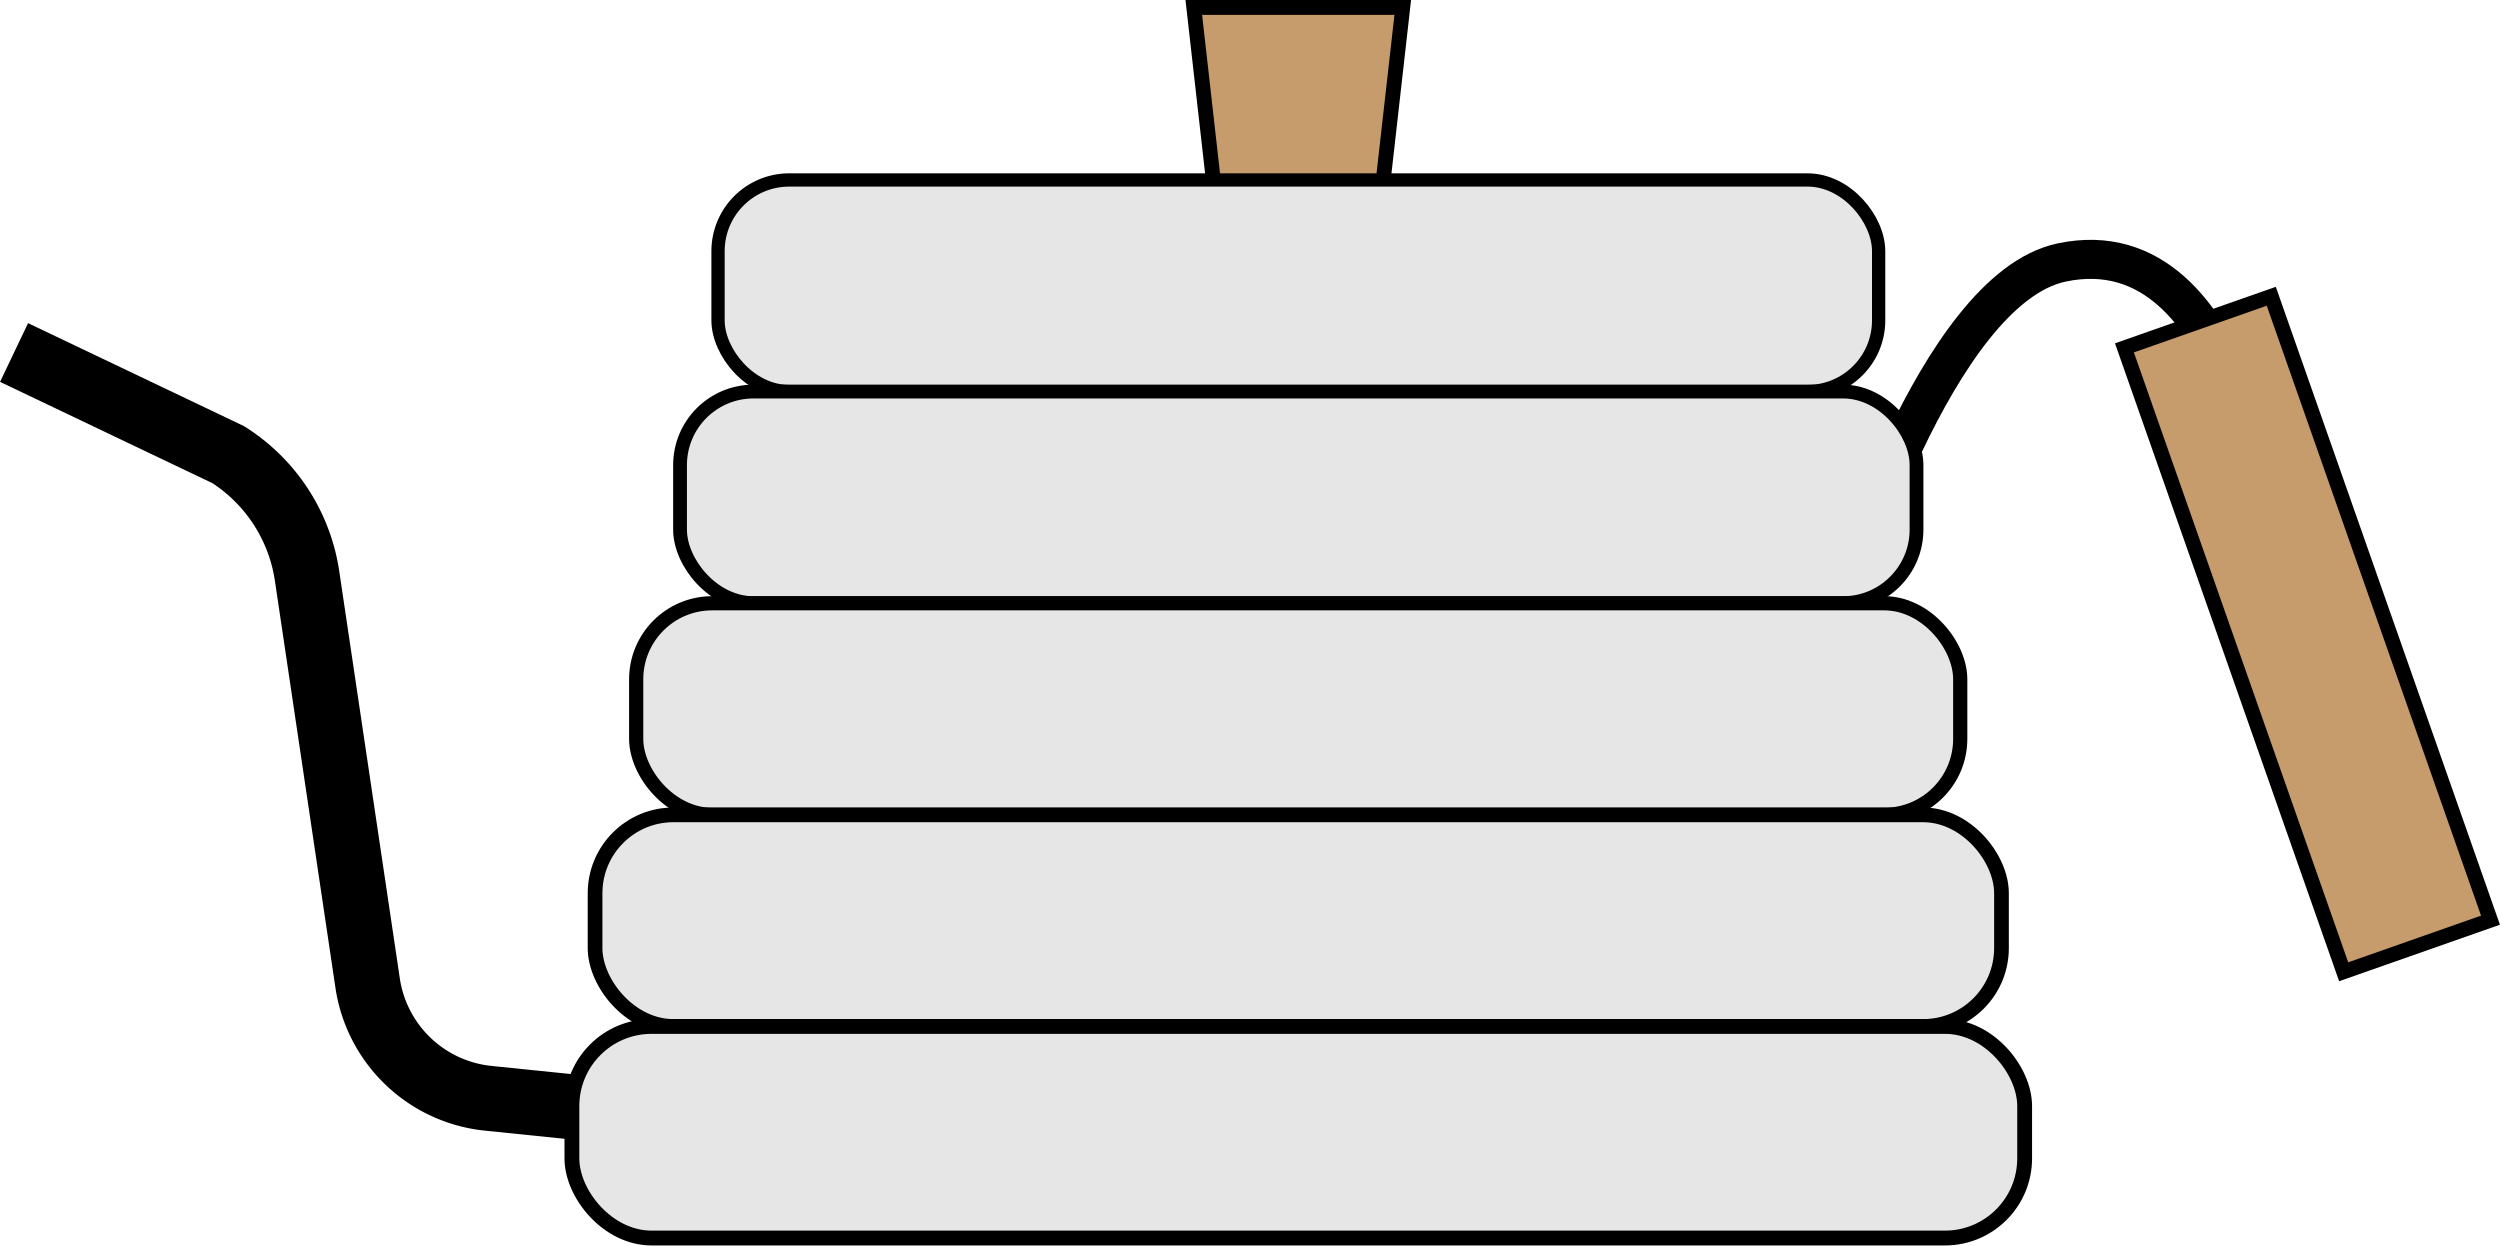 <svg xmlns="http://www.w3.org/2000/svg" viewBox="0 0 192.12 95.72"><defs><style>.cls-1,.cls-2{fill:none;}.cls-1,.cls-2,.cls-3,.cls-4,.cls-5,.cls-6,.cls-7,.cls-8{stroke:#000;stroke-miterlimit:10;}.cls-1{stroke-width:5px;}.cls-2{stroke-width:3px;}.cls-3{fill:#c69c6d;}.cls-3,.cls-8{stroke-width:1.14px;}.cls-4,.cls-5,.cls-6,.cls-7,.cls-8{fill:#e6e6e6;}.cls-4{stroke-width:1.02px;}.cls-5{stroke-width:1.06px;}.cls-6{stroke-width:1.09px;}.cls-7{stroke-width:1.13px;}</style></defs><g id="Layer_2" data-name="Layer 2"><g id="pourover"><path class="cls-1" d="M62.89,87,37.51,84.4a10.44,10.44,0,0,1-9.26-8.86L23.6,44.28a13.37,13.37,0,0,0-6.06-9.34L1.08,27.09"/><path class="cls-2" d="M141.59,46.36s7.11-24.14,16.85-26.19c13.95-2.93,16.24,22,16.24,22"/><polygon class="cls-3" points="91.74 0.57 107.8 0.57 104.8 27.09 94.74 27.09 91.74 0.57"/><rect class="cls-4" x="55.18" y="13.83" width="89.19" height="16.26" rx="5.47"/><rect class="cls-5" x="52.26" y="30.09" width="95.02" height="16.26" rx="5.65"/><rect class="cls-6" x="48.89" y="46.36" width="101.75" height="16.26" rx="5.84"/><rect class="cls-7" x="45.73" y="62.62" width="108.08" height="16.26" rx="6.02"/><rect class="cls-8" x="43.95" y="78.88" width="111.64" height="16.26" rx="6.12"/><rect class="cls-3" x="171.34" y="23.31" width="11.96" height="50.82" transform="translate(-6.12 61.54) rotate(-19.36)"/></g></g></svg>